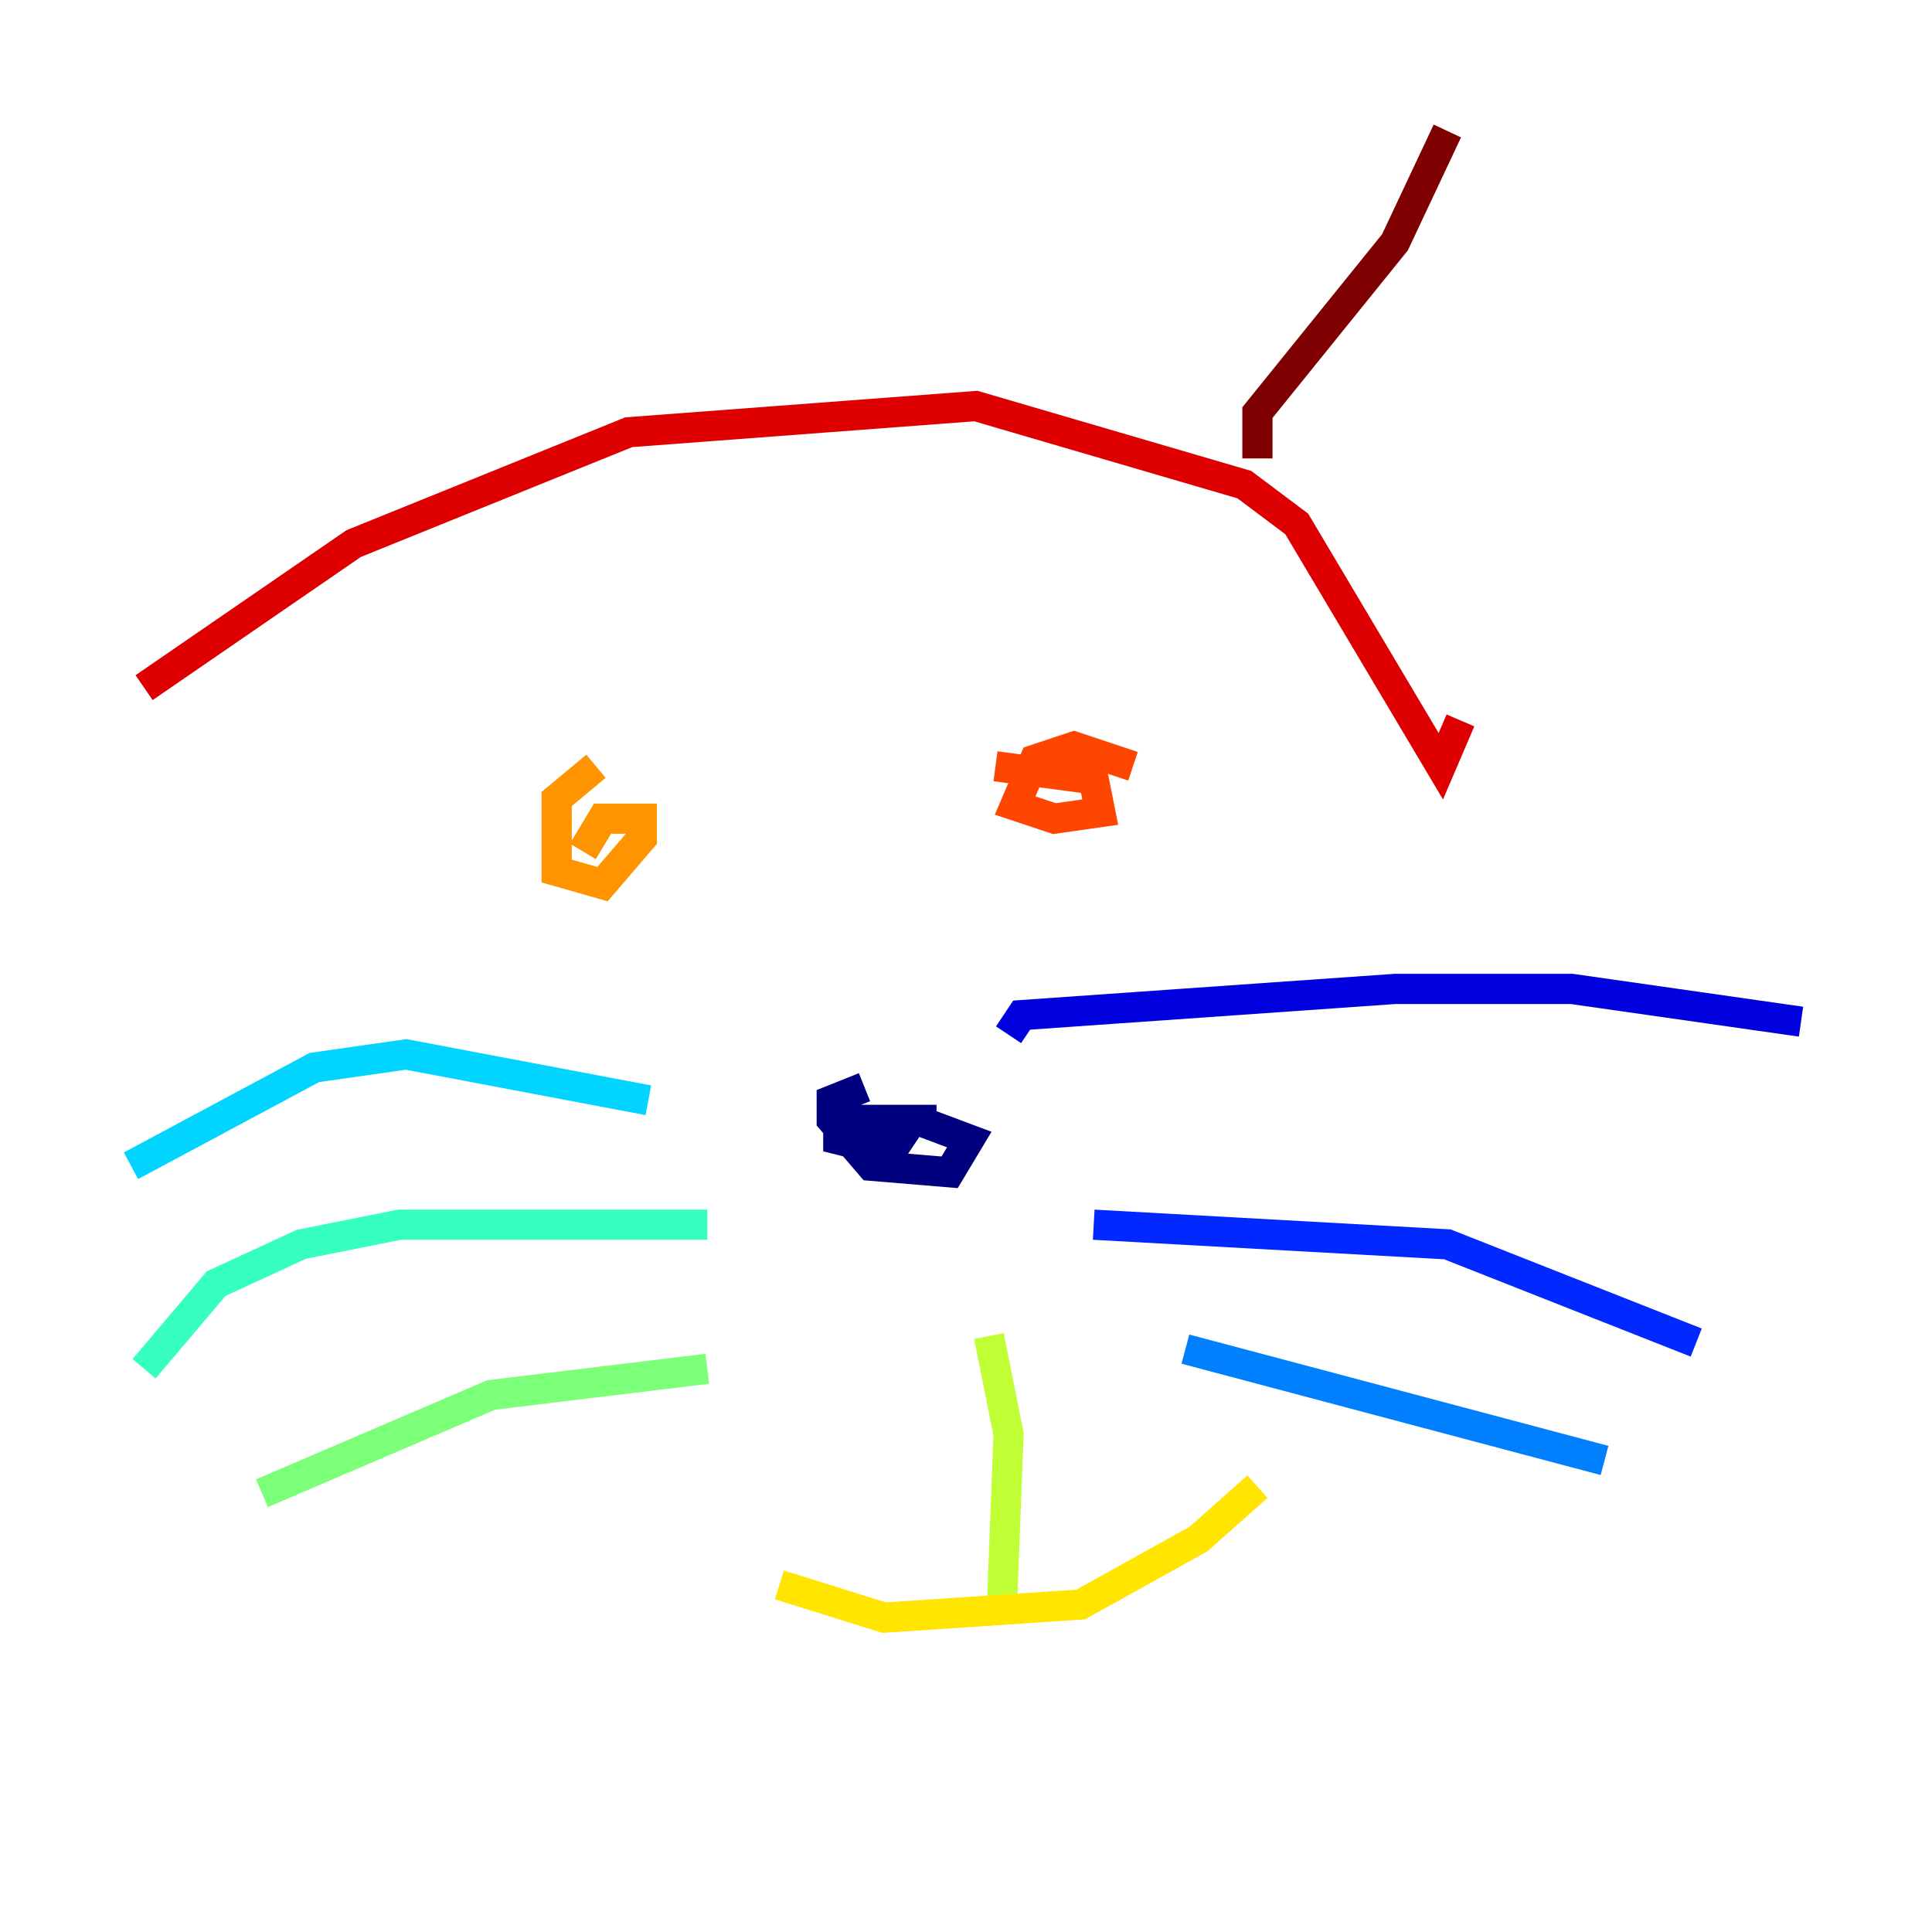 <?xml version="1.0" encoding="utf-8" ?>
<svg baseProfile="tiny" height="128" version="1.2" viewBox="0,0,128,128" width="128" xmlns="http://www.w3.org/2000/svg" xmlns:ev="http://www.w3.org/2001/xml-events" xmlns:xlink="http://www.w3.org/1999/xlink"><defs /><polyline fill="none" points="57.275,72.027 55.105,72.895 55.105,74.197 57.709,77.234 62.915,77.668 64.217,75.498 60.746,74.197 55.539,74.197 55.539,75.498 59.01,76.366 59.878,75.064 58.576,74.197 62.047,74.197" stroke="#00007f" stroke-width="2" /><polyline fill="none" points="66.82,68.556 67.688,67.254 92.42,65.519 104.136,65.519 119.322,67.688" stroke="#0000de" stroke-width="2" /><polyline fill="none" points="72.461,81.139 95.891,82.441 112.38,88.949" stroke="#0028ff" stroke-width="2" /><polyline fill="none" points="78.536,89.383 106.305,96.759" stroke="#0080ff" stroke-width="2" /><polyline fill="none" points="42.956,72.895 26.902,69.858 20.827,70.725 8.678,77.234" stroke="#00d4ff" stroke-width="2" /><polyline fill="none" points="46.861,81.139 26.468,81.139 19.959,82.441 14.319,85.044 9.546,90.685" stroke="#36ffc0" stroke-width="2" /><polyline fill="none" points="46.861,90.685 32.542,92.42 17.356,98.929" stroke="#7cff79" stroke-width="2" /><polyline fill="none" points="65.519,88.515 66.82,95.024 66.386,106.305" stroke="#c0ff36" stroke-width="2" /><polyline fill="none" points="51.634,105.003 58.576,107.173 71.593,106.305 79.403,101.966 83.308,98.495" stroke="#ffe500" stroke-width="2" /><polyline fill="none" points="39.485,50.766 36.881,52.936 36.881,57.709 39.919,58.576 42.522,55.539 42.522,54.237 39.919,54.237 38.617,56.407" stroke="#ff9400" stroke-width="2" /><polyline fill="none" points="75.064,50.766 71.159,49.464 68.556,50.332 67.254,53.37 69.858,54.237 72.895,53.803 72.461,51.634 65.953,50.766" stroke="#ff4600" stroke-width="2" /><polyline fill="none" points="9.546,45.559 23.43,36.014 41.654,28.637 64.651,26.902 82.441,32.108 85.912,34.712 95.458,50.766 96.759,47.729" stroke="#de0000" stroke-width="2" /><polyline fill="none" points="83.308,30.373 83.308,27.336 92.42,16.054 95.891,8.678" stroke="#7f0000" stroke-width="2" /></svg>